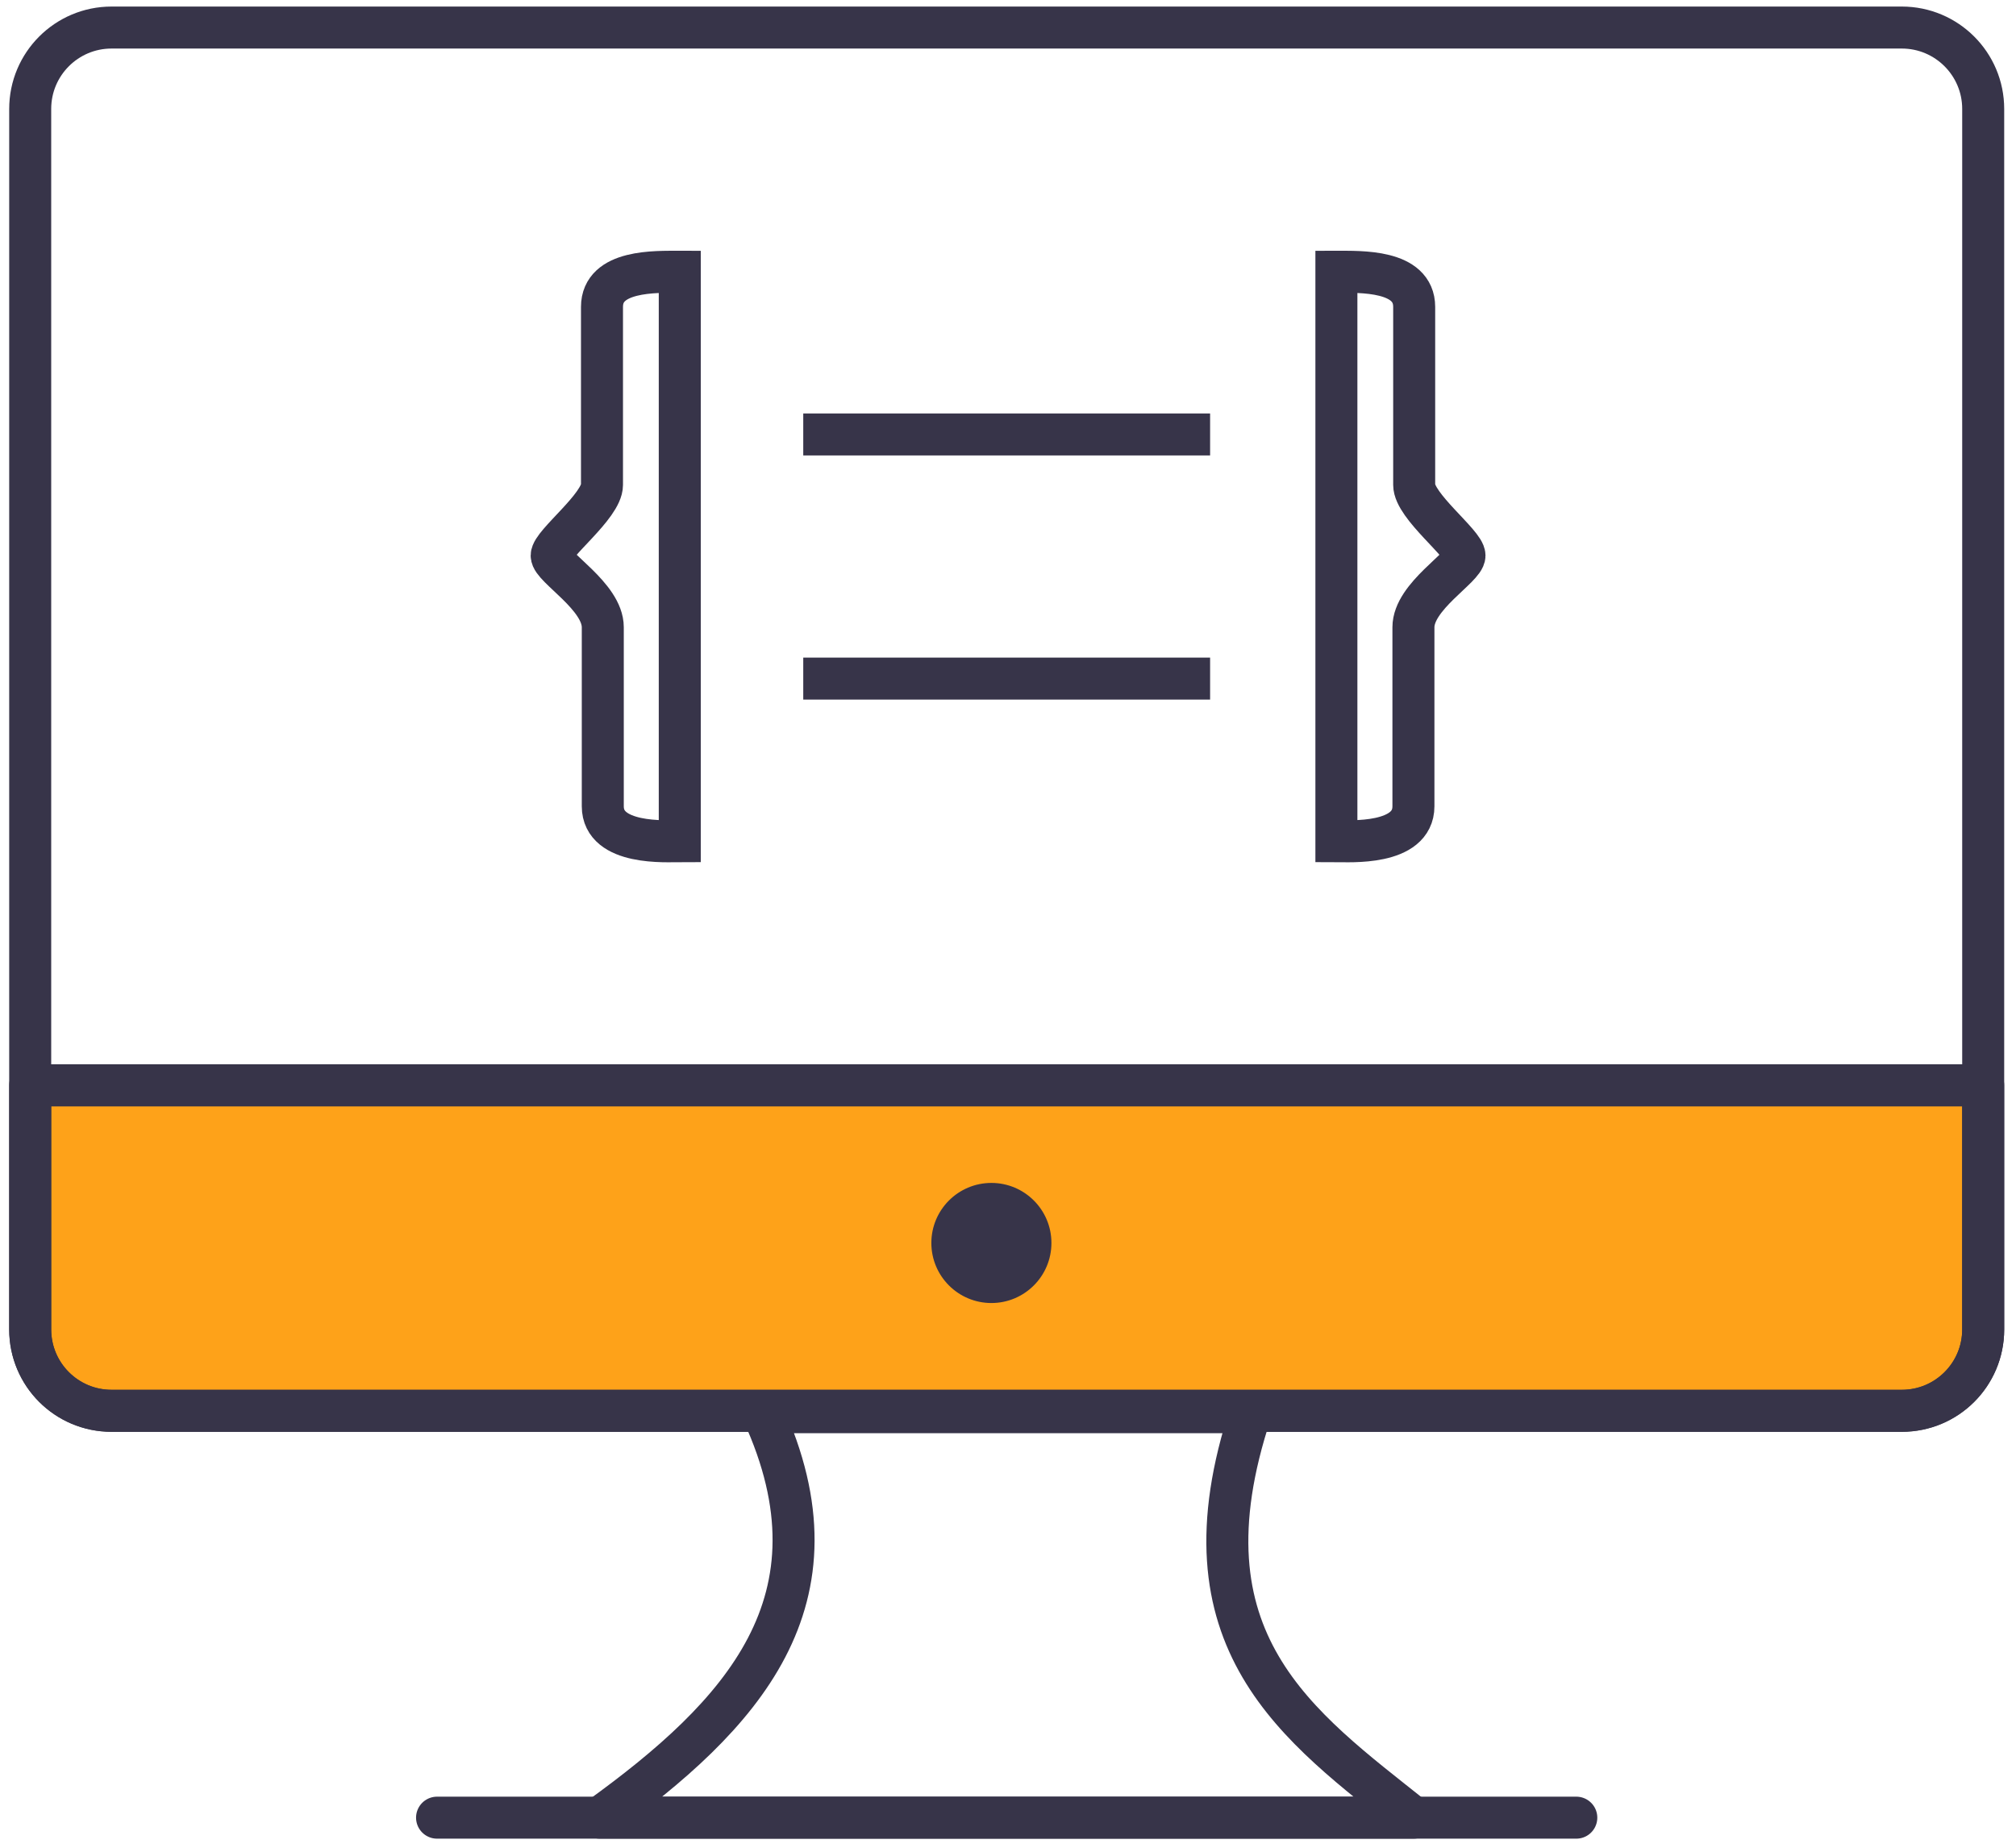 <svg width="48" height="44" viewBox="0 0 48 44" fill="none" xmlns="http://www.w3.org/2000/svg">
<path d="M0.719 25.844V31.66C0.719 32.733 1.583 33.597 2.656 33.597H45.281C46.355 33.597 47.219 32.733 47.219 31.66V25.844H0.719Z" fill="#FEA219" stroke="#373449" stroke-linecap="round" stroke-linejoin="round"/>
<path d="M45.281 0.656H2.656C1.586 0.656 0.719 1.524 0.719 2.594V31.656C0.719 32.726 1.586 33.594 2.656 33.594H45.281C46.351 33.594 47.219 32.726 47.219 31.656V2.594C47.219 1.524 46.351 0.656 45.281 0.656Z" stroke="#373449" stroke-linecap="round" stroke-linejoin="round"/>
<path d="M18.156 33.629H29.781C27.965 39.098 30.927 41.107 33.656 43.284H14.281C17.637 40.859 20.223 38.128 18.156 33.629Z" stroke="#373449" stroke-linecap="round" stroke-linejoin="round"/>
<path d="M0.719 25.846H47.219" stroke="#373449"/>
<path d="M10.406 43.284H37.531" stroke="#373449" stroke-linecap="round" stroke-linejoin="round"/>
<path d="M19.125 10.346H28.812M16.185 6.472C15.611 6.472 14.333 6.425 14.333 7.308C14.333 8.946 14.333 10.39 14.333 11.547C14.333 12.052 13.135 12.949 13.135 13.23C13.135 13.512 14.352 14.198 14.352 14.937C14.352 15.676 14.352 18.71 14.352 19.2C14.352 20.136 15.889 20.03 16.185 20.03V6.472ZM31.819 6.472C32.393 6.472 33.671 6.425 33.671 7.308C33.671 8.946 33.671 10.39 33.671 11.547C33.671 12.052 34.869 12.949 34.869 13.23C34.869 13.512 33.653 14.198 33.653 14.937C33.653 15.676 33.653 18.71 33.653 19.2C33.653 20.136 32.116 20.03 31.819 20.03V6.472ZM19.125 16.159H28.812H19.125Z" stroke="#373449"/>
<path d="M23.605 31.029C24.394 31.029 25.034 30.388 25.034 29.599C25.034 28.809 24.394 28.169 23.605 28.169C22.815 28.169 22.175 28.809 22.175 29.599C22.175 30.388 22.815 31.029 23.605 31.029Z" fill="#373449"/>
</svg>
